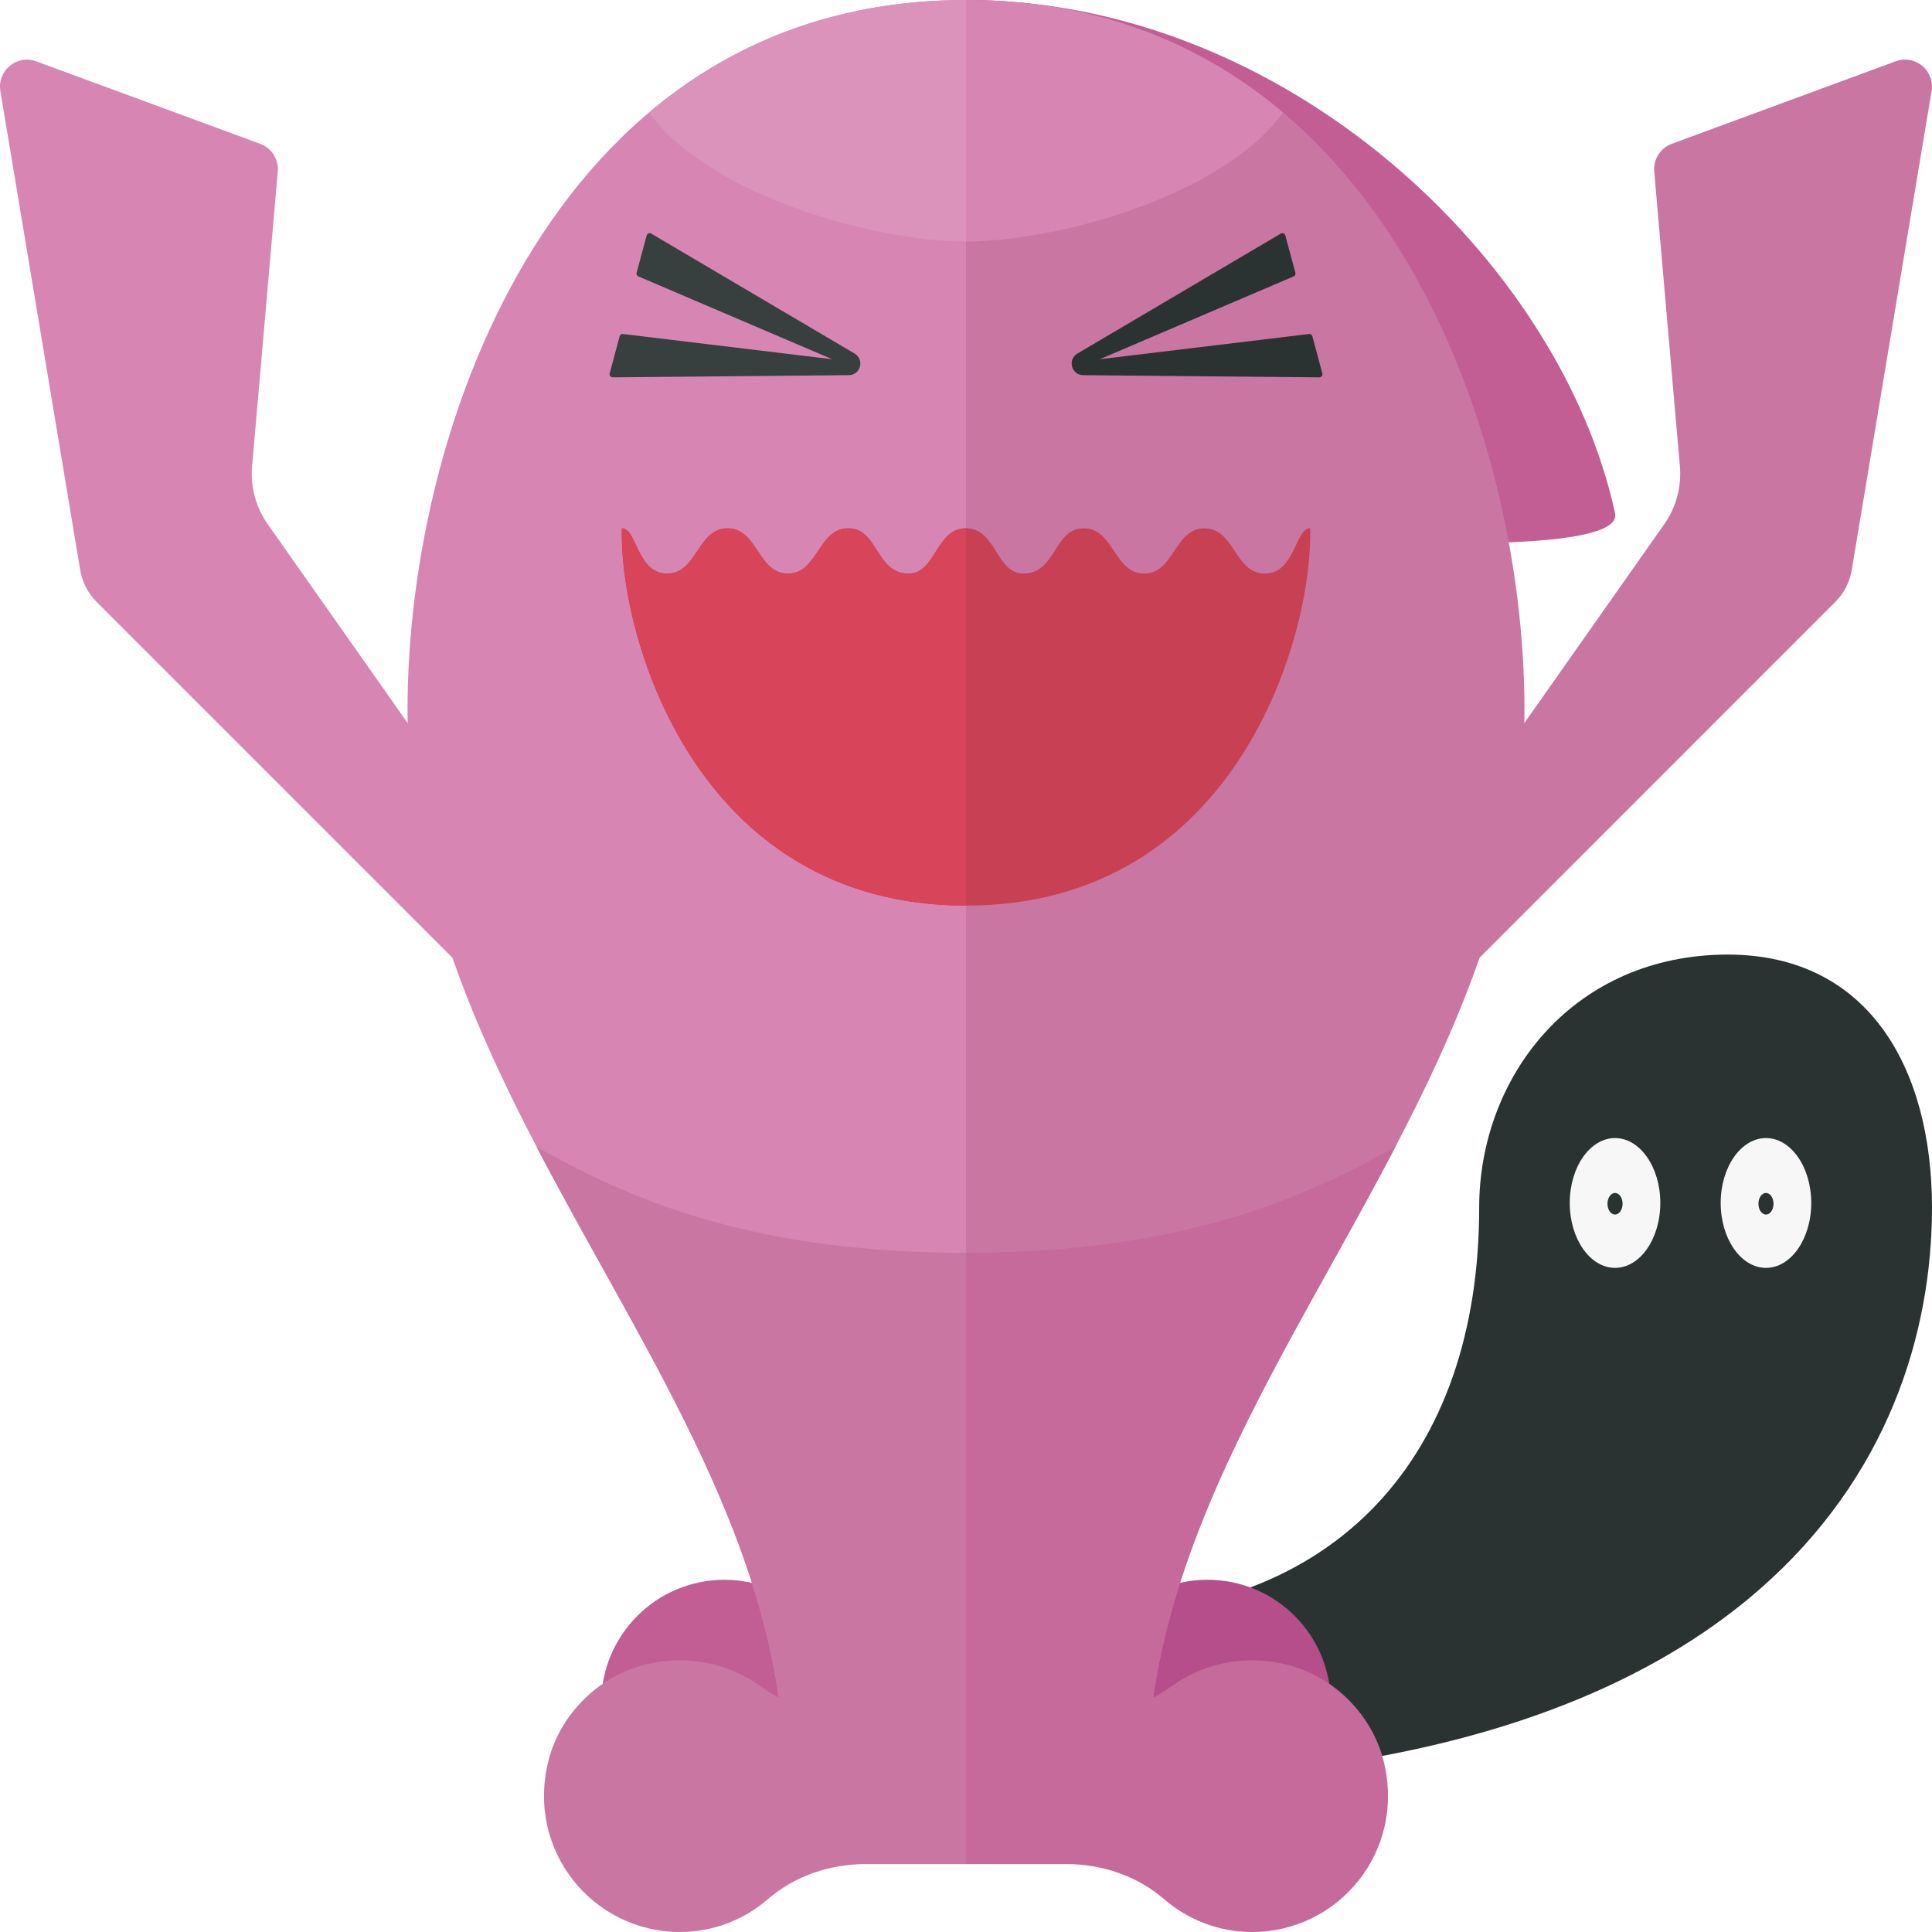 <?xml version="1.0" encoding="utf-8"?>
<!-- Generator: Adobe Illustrator 23.0.0, SVG Export Plug-In . SVG Version: 6.00 Build 0)  -->
<svg version="1.1" xmlns="http://www.w3.org/2000/svg" xmlns:xlink="http://www.w3.org/1999/xlink" x="0px" y="0px" width="32px"
	 height="32px" viewBox="0 0 32 32" enable-background="new 0 0 32 32" xml:space="preserve">
<g id="labels">
	<g>
	</g>
</g>
<g id="icons">
	<g>
		<circle fill="#C25E94" cx="12" cy="28.208" r="2.042"/>
		<path fill="#2B3332" d="M28.5,15.812c-2.499,0.064-4,2.062-4,4.188c0,4.125-2.375,6.75-6.5,6.75c0,0,0,2.25,0,2.75
			c11.062,0,14-5.312,14-9.5C32,17.688,30.937,15.75,28.5,15.812z"/>
		<path fill="#C25E94" d="M16,0v8.5c0,0,10.993,1.125,10.75,0C25.85,4.337,21.313,0,16,0z"/>
		<path fill="#D786B3" d="M16,0v29.5c0,0-2,0-3,0c0-6.25-6.25-11-6.25-17.75C6.75,7,9.25,0,16,0z"/>
		<path fill="#DB92BB" d="M16,0v4c-1.5,0-4.25-0.75-5.25-2.137C12.1,0.723,13.83,0,16,0z"/>
		<path fill="#C976A3" d="M16,28.625l-0.937,0c-0.873,0-1.762-0.191-2.472-0.699c-0.522-0.374-1.212-0.535-1.93-0.348
			c-0.763,0.198-1.386,0.825-1.578,1.589C8.709,30.661,9.828,32,11.261,32c0.558,0,1.065-0.205,1.456-0.543
			c0.448-0.387,1.03-0.582,1.622-0.582l1.662,0V28.625z"/>
		<circle fill="#B54E8B" cx="20" cy="28.208" r="2.042"/>
		<path fill="#373F3F" d="M14.155,5.856c0.168,0.099,0.099,0.356-0.096,0.358L10.148,6.25c-0.034,0-0.058-0.032-0.05-0.064
			l0.165-0.617c0.007-0.024,0.03-0.04,0.055-0.037l3.466,0.418l-3.211-1.372c-0.023-0.01-0.036-0.035-0.029-0.06L10.711,3.9
			c0.009-0.032,0.046-0.048,0.075-0.031L14.155,5.856z"/>
		<path fill="#D786B3" d="M4.31,2.382L0.601,1.016C0.279,0.897-0.05,1.17,0.006,1.508l1.322,7.932
			c0.034,0.202,0.13,0.389,0.275,0.533L8.88,17.25V15L4.435,8.683c-0.197-0.28-0.289-0.62-0.259-0.962L4.601,2.84
			C4.618,2.639,4.499,2.452,4.31,2.382z"/>
		<path fill="#C976A3" d="M25.25,11.75c0,6.75-6.25,11.5-6.25,17.75c-1,0-3,0-3,0V0C22.75,0,25.25,7,25.25,11.75z"/>
		<path fill="#2B3332" d="M17.845,5.856c-0.168,0.099-0.099,0.356,0.096,0.358l3.911,0.036c0.034,0,0.058-0.032,0.05-0.064
			l-0.165-0.617c-0.007-0.024-0.03-0.04-0.055-0.037l-3.466,0.418l3.211-1.372c0.023-0.01,0.036-0.035,0.029-0.06L21.289,3.9
			c-0.009-0.032-0.046-0.048-0.075-0.031L17.845,5.856z"/>
		<path fill="#C84054" d="M20.95,9.5c-0.5,0-0.5-0.75-1-0.75s-0.5,0.75-1,0.75s-0.5-0.75-1-0.75s-0.45,0.75-1,0.75
			C16.5,9.5,16.5,8.75,16,8.75S15.5,9.5,15.05,9.5c-0.55,0-0.5-0.75-1-0.75s-0.5,0.75-1,0.75s-0.5-0.75-1-0.75s-0.5,0.75-1,0.75
			s-0.5-0.75-0.75-0.75C10.25,10.5,11.5,15,16,15s5.75-4.5,5.7-6.25C21.45,8.75,21.45,9.5,20.95,9.5z"/>
		<path fill="#C976A3" d="M27.69,2.382l3.709-1.367c0.321-0.118,0.651,0.154,0.594,0.492l-1.322,7.932
			c-0.034,0.202-0.13,0.389-0.275,0.533L23.12,17.25V15l4.445-6.317c0.197-0.28,0.289-0.62,0.259-0.962L27.399,2.84
			C27.382,2.639,27.501,2.452,27.69,2.382z"/>
		<path fill="#C976A3" d="M16,20.75v8.75c0,0-2,0-3,0c0-3.792-2.3-7.032-4.11-10.501C10.25,19.75,12.25,20.75,16,20.75z"/>
		<path fill="#C56A9B" d="M16,20.75v8.75c0,0,2,0,3,0c0-3.792,2.3-7.032,4.11-10.501C21.75,19.75,19.75,20.75,16,20.75z"/>
		<ellipse fill="#F7F7F7" cx="26.75" cy="19.925" rx="0.75" ry="1.075"/>
		<ellipse fill="#2B3332" cx="26.75" cy="19.938" rx="0.125" ry="0.179"/>
		<ellipse fill="#F7F7F7" cx="29.25" cy="19.925" rx="0.75" ry="1.075"/>
		<ellipse fill="#2B3332" cx="29.25" cy="19.938" rx="0.125" ry="0.179"/>
		<path fill="#D786B3" d="M16,0v4c1.5,0,4.25-0.75,5.25-2.137C19.9,0.723,18.17,0,16,0z"/>
		<path fill="#C56A9B" d="M16,28.625l0.937,0c0.873,0,1.762-0.191,2.472-0.699c0.522-0.374,1.212-0.535,1.93-0.348
			c0.763,0.198,1.386,0.825,1.578,1.589C23.291,30.661,22.172,32,20.739,32c-0.558,0-1.065-0.205-1.456-0.543
			c-0.448-0.387-1.03-0.582-1.622-0.582l-1.662,0V28.625z"/>
		<path fill="#D84459" d="M16,8.75c-0.5,0-0.5,0.75-0.95,0.75c-0.55,0-0.5-0.75-1-0.75s-0.5,0.75-1,0.75s-0.5-0.75-1-0.75
			s-0.5,0.75-1,0.75s-0.5-0.75-0.75-0.75C10.25,10.5,11.5,15,16,15V8.75z"/>
	</g>
</g>
</svg>

